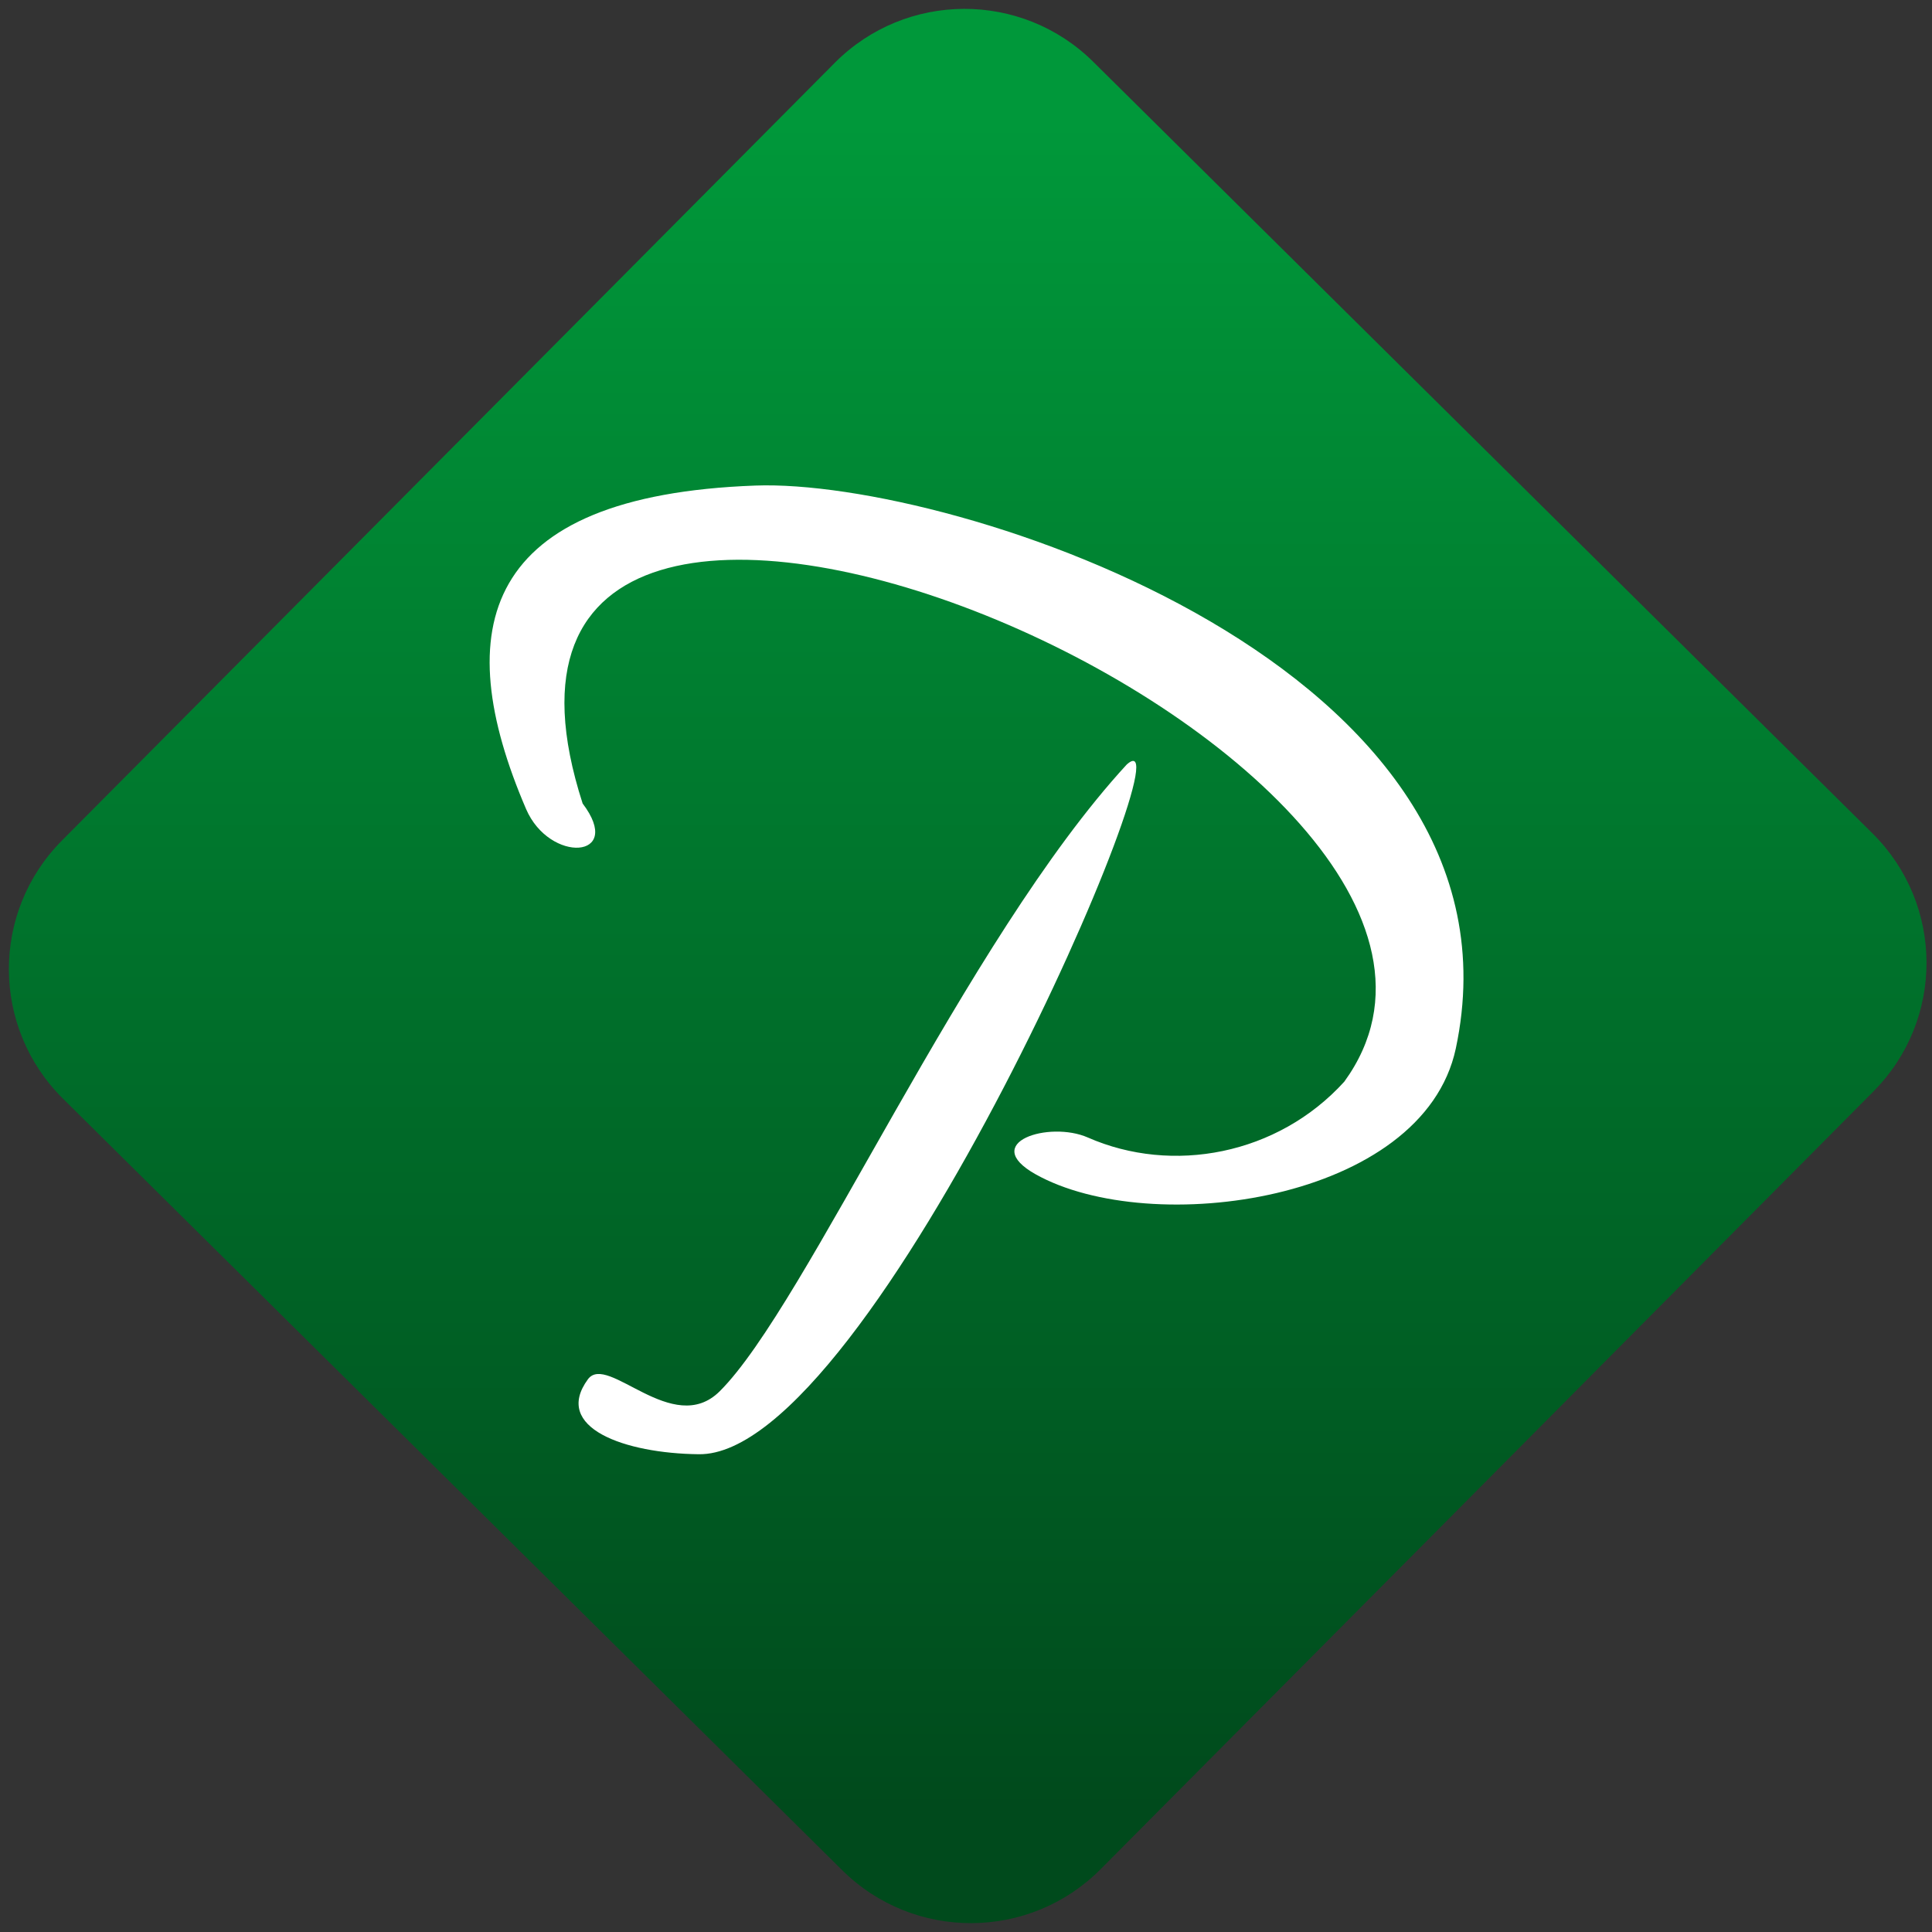 <svg width="64" height="64" viewBox="0 0 64 64" version="1.1"><rect x="0" y="0" width="64" height="64" fill="#333333" stroke="none"/><defs><linearGradient id="linear-pattern-0" gradientUnits="userSpaceOnUse" x1="0" y1="0" x2="0" y2="1" gradientTransform="matrix(60, 0, 0, 56, 0, 4)"><stop offset="0" stop-color="#00983a" stop-opacity="1"/><stop offset="1" stop-color="#004a1c" stop-opacity="1"/></linearGradient></defs><path fill="url(#linear-pattern-0)" fill-opacity="1" d="M 36.219 2.051 L 62.027 27.605 C 64.402 29.957 64.418 33.785 62.059 36.156 L 36.461 61.918 C 34.105 64.289 30.27 64.305 27.895 61.949 L 2.086 36.395 C -0.289 34.043 -0.305 30.215 2.051 27.844 L 27.652 2.082 C 30.008 -0.289 33.844 -0.305 36.219 2.051 Z M 36.219 2.051 " /><g transform="matrix(1.008,0,0,1.003,16.221,16.077)"><path fill-rule="nonzero" fill="rgb(100%, 100%, 100%)" fill-opacity="1" d="M 8.727 0.008 C -0.266 0.34 -1.352 4.727 1.195 10.688 C 1.969 12.5 4.438 12.344 3.055 10.508 C -2.754 -7.574 35.836 8.957 28.086 19.695 C 25.898 22.117 22.434 22.766 19.656 21.539 C 18.391 20.98 16.082 21.703 17.941 22.754 C 21.719 24.883 30.672 23.664 31.75 18.602 C 34.418 6 15.219 -0.234 8.727 0.008 M 20.938 9.219 C 15.617 15.027 10.406 27.078 7.559 29.922 C 6.016 31.461 3.875 28.648 3.23 29.523 C 2.055 31.129 4.445 31.973 6.867 32 C 12.574 32.102 23.203 7.199 20.938 9.219 Z M 20.938 9.219 "/></g></svg>
